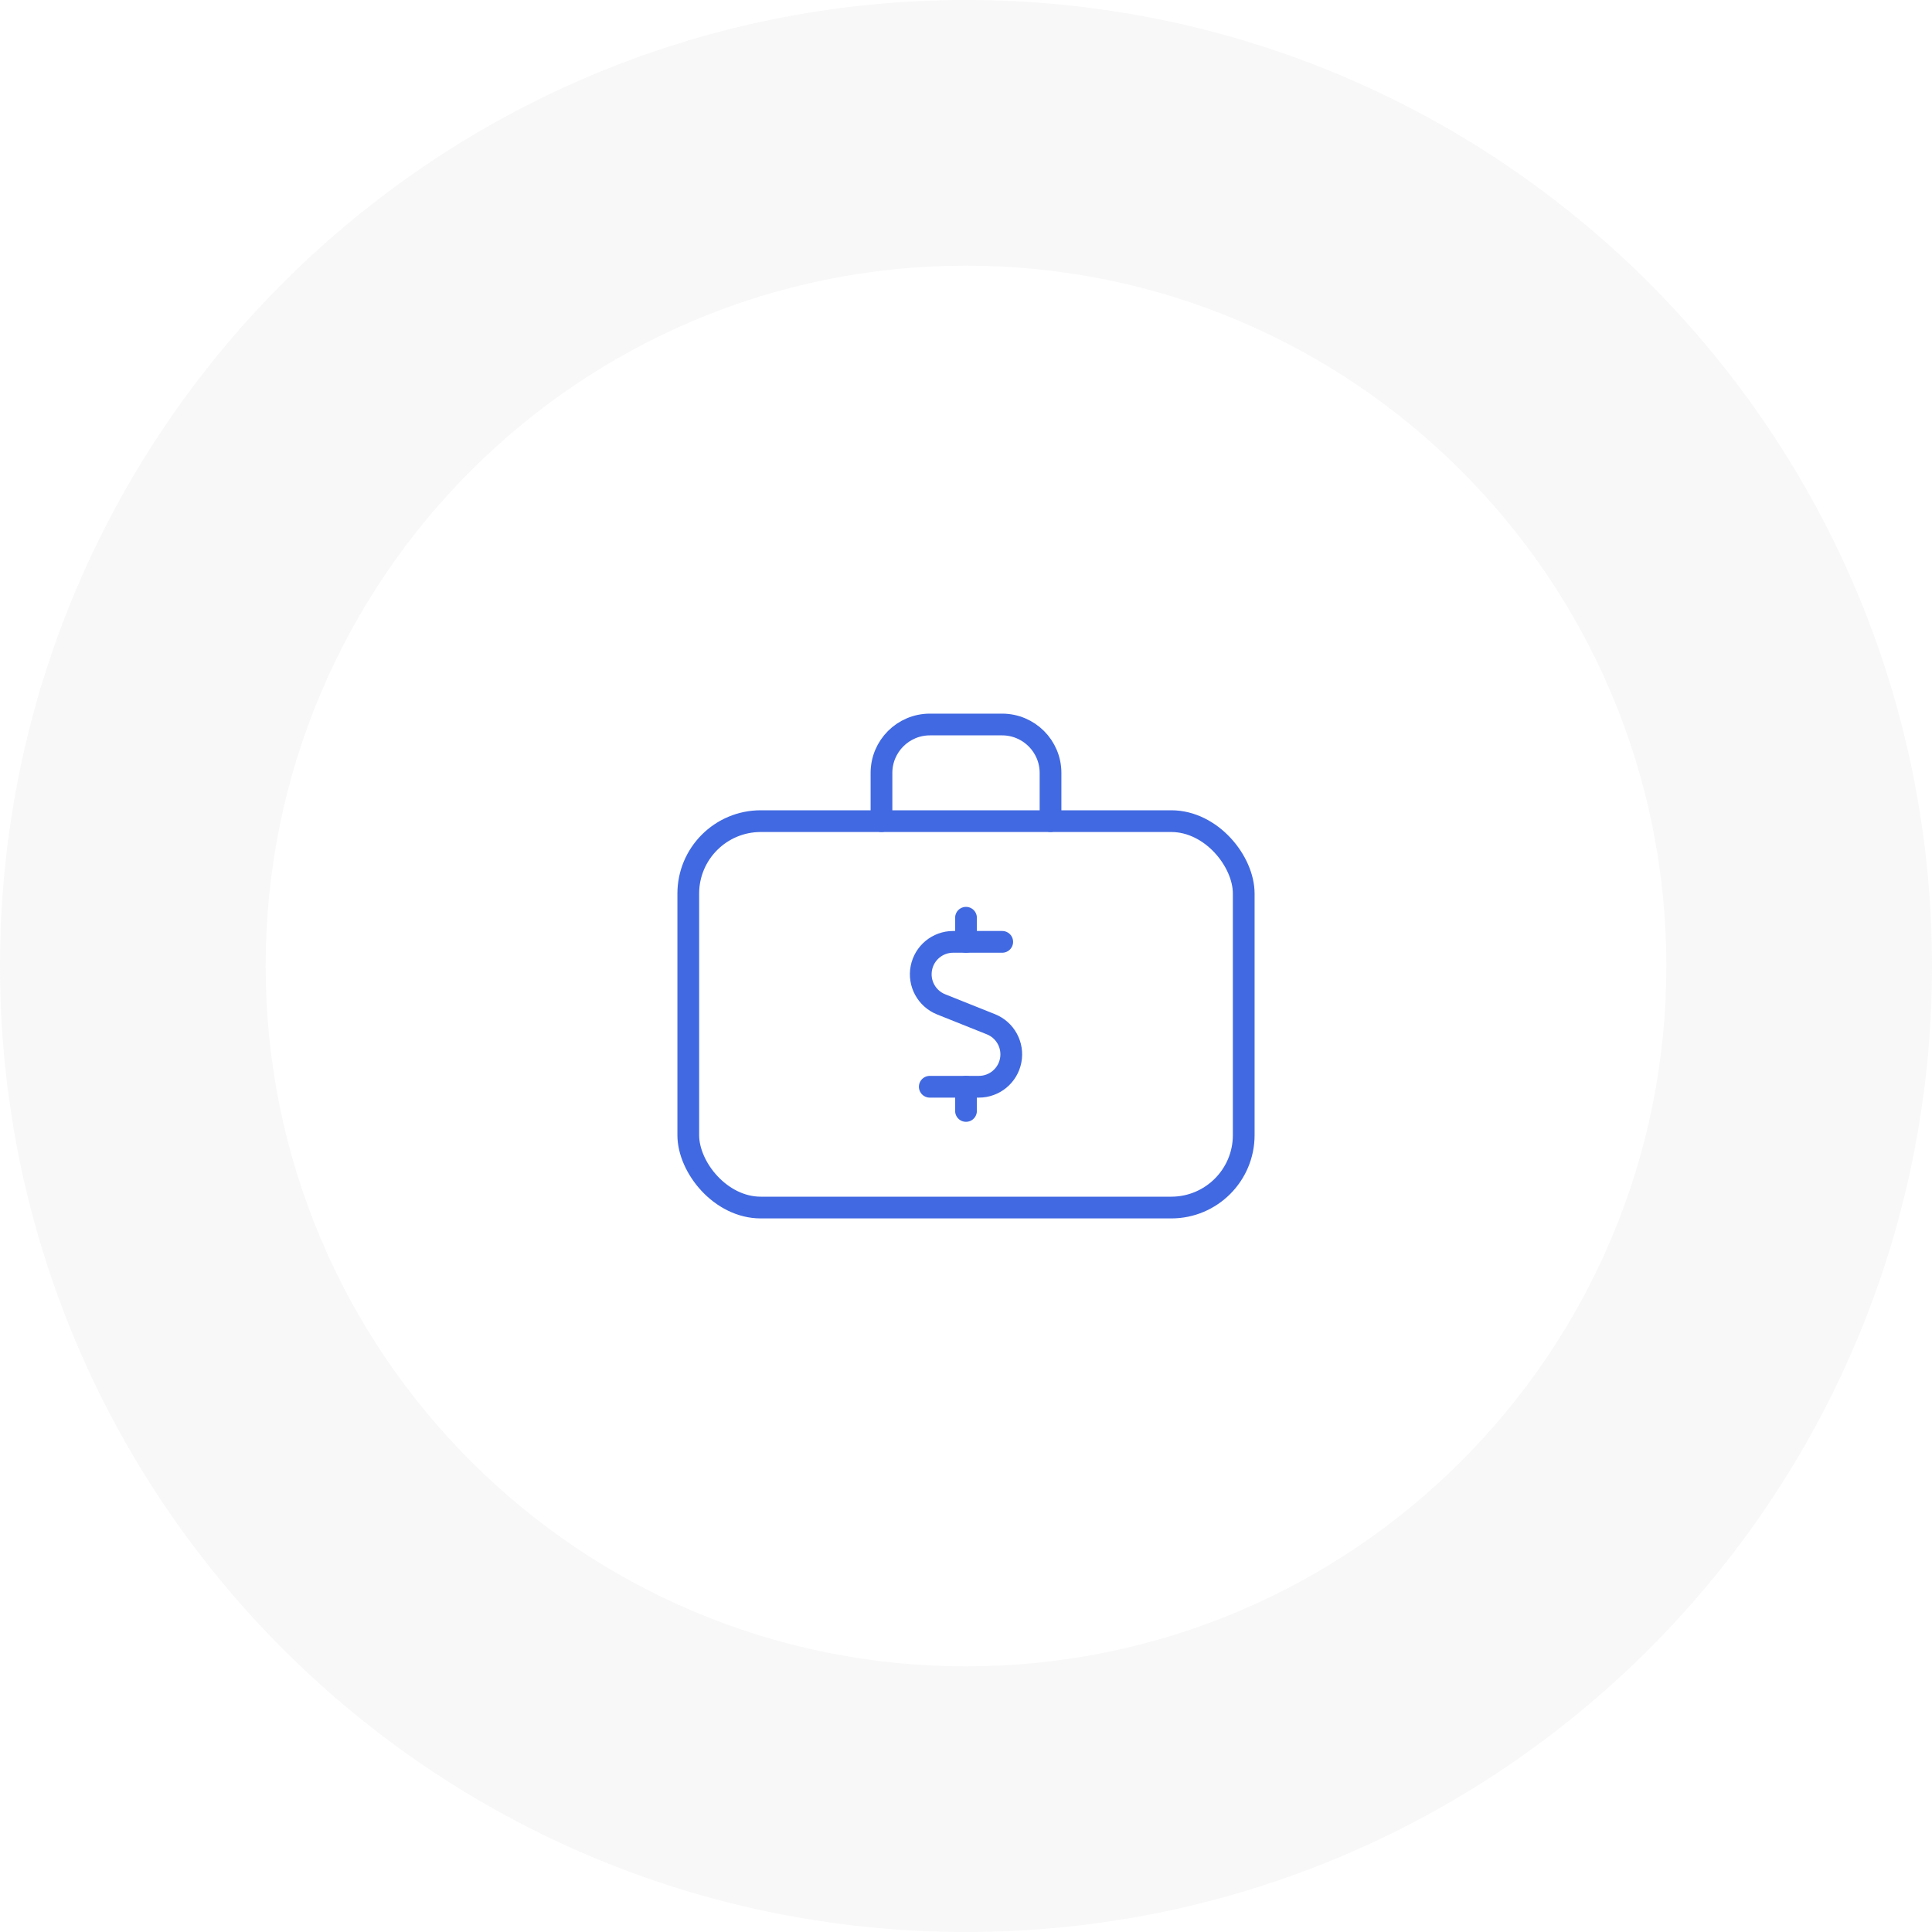 <svg width="80" height="80" viewBox="0 0 80 80" fill="none" xmlns="http://www.w3.org/2000/svg">
<g id="Group 13">
<path id="Oval Copy 2" opacity="0.2" d="M40 80C62.091 80 80 62.091 80 40C80 17.909 62.091 0 40 0C17.909 0 0 17.909 0 40C0 62.091 17.909 80 40 80Z" fill="#E0E0E0"/>
<g id="Oval Copy" filter="url(#filter0_d)">
<path d="M40 69C56.016 69 69 56.016 69 40C69 23.984 56.016 11 40 11C23.984 11 11 23.984 11 40C11 56.016 23.984 69 40 69Z" fill="white"/>
</g>
<g id="Group">
<rect id="Rectangle-path" x="28.5" y="34.002" width="23" height="16" rx="3" stroke="#4169e1" stroke-width="0.9" stroke-linecap="round" stroke-linejoin="round"/>
<path id="Shape" d="M36.5 34V32C36.503 30.897 37.397 30.003 38.5 30H41.5C42.603 30.003 43.497 30.897 43.5 32V34" stroke="#4169e1" stroke-width="0.9" stroke-linecap="round" stroke-linejoin="round"/>
<path id="Shape_2" d="M40 39.002V38.002" stroke="#4169e1" stroke-width="0.9" stroke-linecap="round" stroke-linejoin="round"/>
<path id="Shape_3" d="M41.5 39H39.467C38.825 39 38.272 39.456 38.151 40.087C38.029 40.718 38.371 41.347 38.967 41.587L41.031 42.412C41.629 42.651 41.972 43.281 41.85 43.913C41.728 44.544 41.175 45.001 40.531 45H38.5" stroke="#4169e1" stroke-width="0.9" stroke-linecap="round" stroke-linejoin="round"/>
<path id="Shape_4" d="M40 46.002V45.002" stroke="#4169e1" stroke-width="0.9" stroke-linecap="round" stroke-linejoin="round"/>
</g>
</g>
<defs>
<filter id="filter0_d" x="5" y="5" width="70" height="70" filterUnits="userSpaceOnUse" color-interpolation-filters="sRGB">
<feFlood flood-opacity="0" result="BackgroundImageFix"/>
<feColorMatrix in="SourceAlpha" type="matrix" values="0 0 0 0 0 0 0 0 0 0 0 0 0 0 0 0 0 0 127 0"/>
<feOffset/>
<feGaussianBlur stdDeviation="3"/>
<feColorMatrix type="matrix" values="0 0 0 0 0 0 0 0 0 0 0 0 0 0 0 0 0 0 0.065 0"/>
<feBlend mode="normal" in2="BackgroundImageFix" result="effect1_dropShadow"/>
<feBlend mode="normal" in="SourceGraphic" in2="effect1_dropShadow" result="shape"/>
</filter>
</defs>
</svg>
